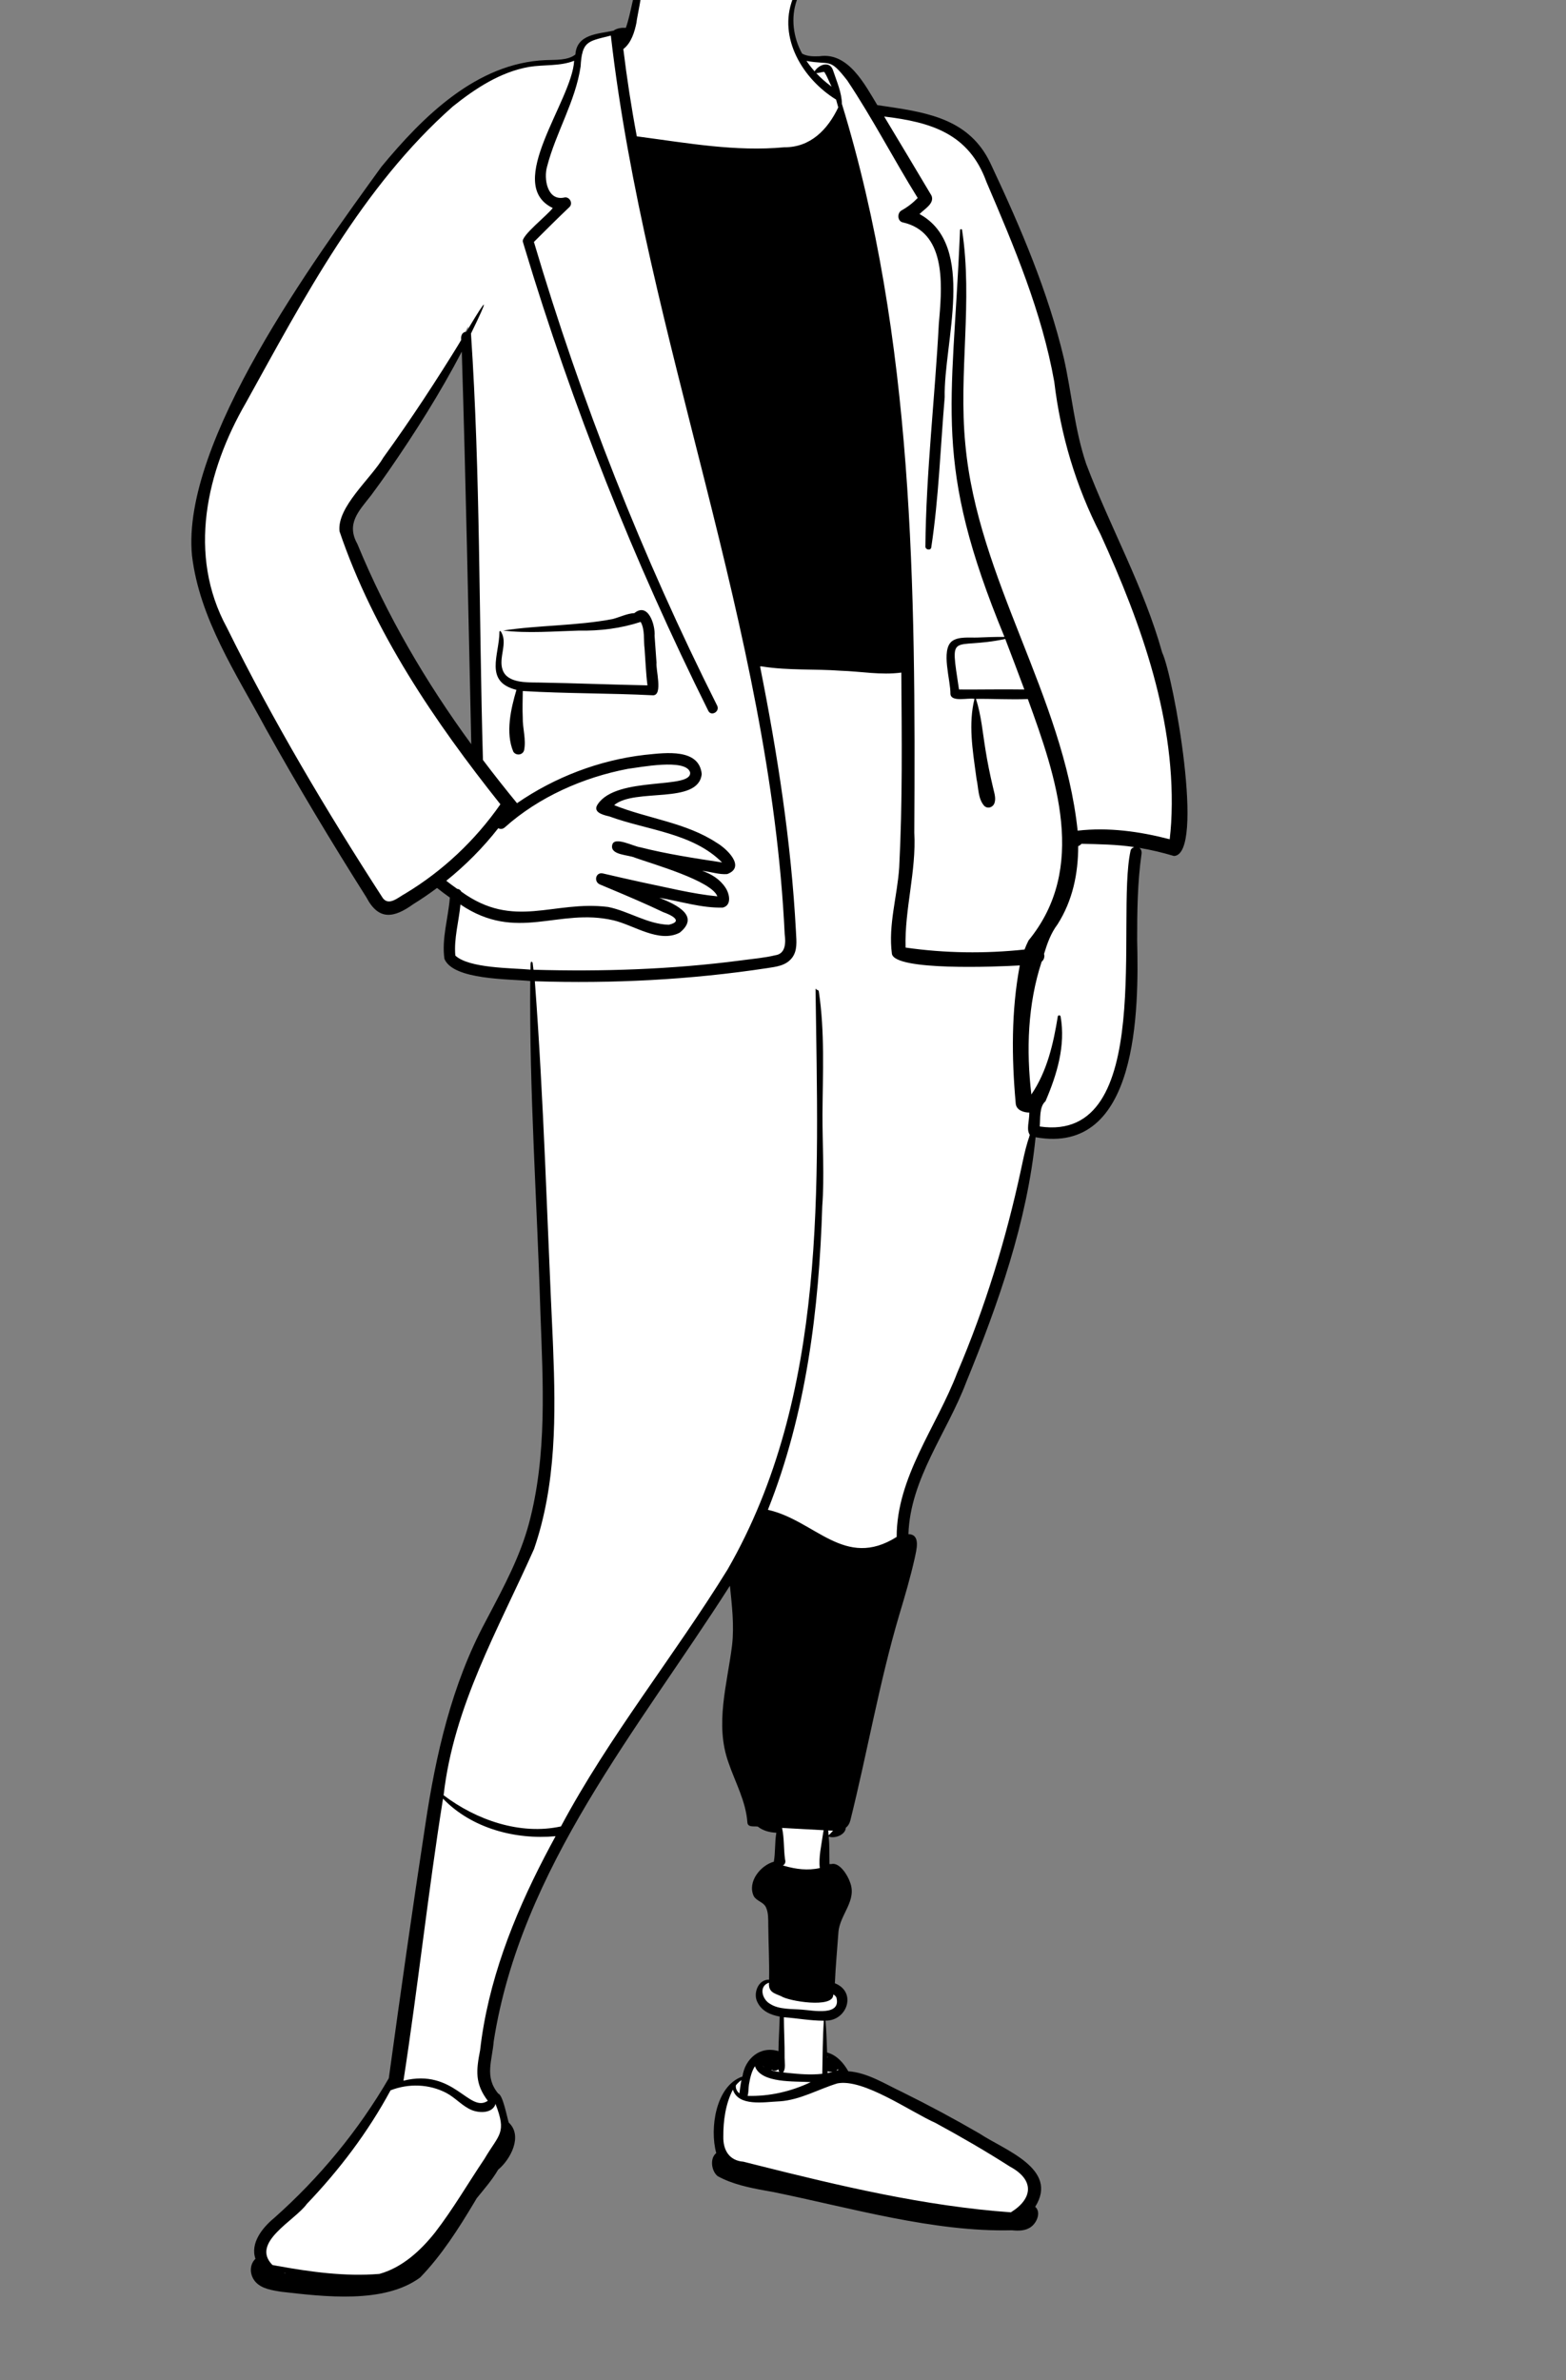 <?xml version="1.0" encoding="UTF-8"?>
<svg width="1645px" height="2500px" viewBox="0 0 1645 2500" version="1.1" xmlns="http://www.w3.org/2000/svg" xmlns:xlink="http://www.w3.org/1999/xlink">
    <rect x="0" y="0" width="1645" height="2500" fill="#808080" stroke="none"/>
    <!-- Generator: Sketch 62 (91390) - https://sketch.com -->
    <title>pose/standing/blazer-1</title>
    
    <g id="pose/standing/blazer-1" stroke="none" stroke-width="1" fill="none" fill-rule="evenodd">
        <path d="M381.058,600.955 C414.026,674.271 454.784,739.093 503.051,803.83 C499.667,650.864 496.752,497.076 491.763,342.705 C461.197,402.356 428.629,456.337 385.151,515.555 C351.066,551.993 366.959,567.117 381.058,600.955 Z M272.978,2390.569 C269.158,2385.161 271.419,2378.286 276.703,2374.779 C265.452,2350.513 299.355,2331.781 316.042,2313.515 C353.971,2272.355 413.723,2213.355 419.042,2161.383 C437.13,2043.474 447.468,1925.149 476.433,1808.62 C493.642,1734.607 541.42,1675.219 562.768,1602.514 C599.893,1410.37 551.933,1217.682 560.225,1023.622 C455.595,1013.355 469.146,1026.408 480.353,939.353 C473.35,934.491 466.528,929.34 460.152,924.152 C443.448,933.067 423.729,954.924 405.335,953.768 C399.513,952.406 395.316,945.105 391.322,938.835 C361.784,892.243 334.326,846.698 307.444,799.744 C158.787,565.273 192.411,512.179 331.075,287.416 C389.472,200.611 461.201,74.295 572.45,65.53 C585.88,65.541 600.04,64.825 611.609,56.376 C611.691,42.921 618.564,38.58 636,36.121 C645.818,35.112 653.522,29.385 663.106,31.722 C669.944,8.885 668.573,-9.48 675.993,-32.076 C701.41,-70.639 783.866,-51.399 814.06,-39.305 C851.581,-26.254 815.889,32.157 840.378,58.831 C845.716,61.813 851.273,63.242 858.388,63.239 C888.725,56.483 903.509,92.921 917.85,116.956 C958.9,122.019 989.664,128.115 1008.548,142.917 C1025.868,155.996 1038.6,177.033 1055.527,220.538 C1090.974,298.126 1114.216,375.184 1124.483,449.518 C1133.417,499.89 1158.24,543.483 1178.165,589.235 C1227.082,708.36 1248.199,787.261 1236.489,892.111 C1224.07,889.885 1211.549,885.369 1198.476,883.683 L1193.192,896.19 C1192.857,895.938 1192.719,895.659 1192.696,895.58 C1177.356,1000.526 1219.437,1214.224 1082.148,1186.105 C1070.035,1301.597 1031.4,1404.265 984.912,1500.838 C966.111,1537.17 947.205,1575.568 947.519,1618.231 L954.596,1618.389 C955.799,1618.416 956.185,1618.661 956.189,1618.663 C957.536,1618.992 955.972,1629.504 954.462,1635.45 C932.253,1713.937 913.047,1792.416 895.803,1871.851 C892.163,1882.555 890.591,1911.37 882.167,1916.257 C882.534,1920.191 870.916,1927.902 870.018,1927.652 C872.042,1942.809 864.709,1949.592 864.956,1964.98 C864.916,1964.615 875.259,1965.153 874.808,1964.841 C880.983,1964.842 887.98,1977.956 888.065,1986.842 C888.628,1997.548 879.583,2007.612 876.421,2018.116 C871.519,2041.165 872.284,2064.53 870.103,2087.725 C890.688,2092.396 886.068,2114.286 868.017,2115.364 C868.017,2115.363 864.729,2145.947 865.378,2161.192 C877.762,2162.678 883.264,2173.718 887.354,2182.283 C902.586,2182.453 916.842,2189.387 930.986,2196.61 C963.956,2212.772 996.335,2229.7 1025.703,2246.847 C1051.614,2264.079 1108.092,2283.027 1078.768,2319.271 C1079.213,2320.206 1072.476,2337.025 1063.387,2335.493 C1018.548,2339.85 848.037,2302.809 808.59,2294.594 C795.202,2291.41 736.615,2283.777 760.945,2263.995 C751.878,2238.664 751.478,2190.6 778.828,2184.732 C781.484,2160.931 801.512,2152.576 821.488,2161.383 C821.362,2144.263 822.429,2129.443 822.608,2112.314 C812.993,2111.047 802.347,2107.477 799.568,2100.183 C796.933,2096.156 797.955,2082.448 807.855,2082.347 C808.145,2082.327 815.298,2082.67 815.586,2082.664 C814.44,2054.953 816.856,2031.435 812.708,2003.675 C810.484,1994.459 803.207,1992.957 798.444,1988.215 C793.973,1974.426 807.722,1963.289 819.485,1960.969 C822.48,1946.951 816.156,1932.103 819.485,1918.347 C811.815,1918.092 805.827,1917.699 800.845,1913.04 C798.682,1910.92 795.141,1911.563 792.389,1911.375 C789.722,1882.433 771.673,1857.715 767.669,1829.875 C762.029,1796.919 772.659,1762.531 776.467,1728.944 C779.551,1701.011 774.635,1672.427 772.179,1644.992 C671.099,1806.358 534.607,1961.864 510.17,2158.293 C507.568,2173.413 505.99,2190.327 519.93,2205.136 L520.528,2205.306 C524.072,2212.424 526.299,2225.992 528.841,2233.333 C542.005,2243.735 529.922,2263.711 520.413,2272.714 C517.529,2276.001 515.07,2279.815 512.436,2283.261 C462.764,2342.604 457.145,2409.655 361.794,2405.13 C338.353,2403.663 283.501,2404.408 272.978,2390.569 Z" id="🎨-Background" fill="#FFFFFF"></path>
        <path d="M672.069,-22.979 C680.118,-28.438 668.658,18.926 668.638,23.482 C666.668,33.341 663.178,45.131 654.768,51.532 C658.517,82.233 663.184,112.839 668.928,143.221 L672.306,143.666 C722.427,150.313 772.876,159.451 823.837,154.69 C851.3,154.909 869.461,136.104 880.548,112.791 L878.258,104.582 L878.258,104.582 C843.416,83.173 816.992,39.833 832.708,-1.109 C833.728,-3.768 837.978,-2.688 837.048,0.091 C830.453,18.569 833.226,39.392 842.588,56.351 C848.438,59.461 854.668,59.251 860.938,59.051 C891.186,54.625 908.541,88.984 921.568,110.391 L932.963,112.079 C976.559,118.56 1018.602,126.231 1040.13,170.92 L1042.097,175.104 C1072.548,239.981 1101.011,306.699 1117.598,376.601 C1125.858,413.391 1128.848,451.301 1140.966,487.182 C1166.127,553.81 1201.583,616.424 1220.808,685.402 C1232.737,710.289 1266.308,897.639 1233.188,899.062 C1221.278,895.492 1209.148,892.601 1196.888,890.551 C1198.778,891.992 1199.468,894.442 1199.108,896.942 C1194.828,926.971 1194.508,957.391 1194.528,987.674 C1196.281,1060.362 1196.038,1214.032 1087.828,1194.461 C1078.962,1283.353 1048.667,1369.356 1014.996,1451.651 C994.987,1504.692 956.187,1553.077 954.238,1611.341 C967.637,1611.543 962.45,1628.603 960.798,1636.831 C956.292,1656.972 950.425,1676.793 944.487,1696.561 C923.565,1767.416 911.083,1840.645 893.168,1912.312 C892.198,1915.761 890.568,1918.112 888.488,1919.702 C888.141,1927.14 876.863,1931.454 870.508,1928.952 C871.404,1937.984 871.155,1947.107 871.28,1956.165 L871.308,1957.862 L873.258,1957.841 C881.749,1955.654 890.331,1969.402 892.727,1976.471 C900.786,1996.229 882.096,2010.724 880.708,2029.532 C879.439,2047.41 877.756,2065.115 876.988,2083.041 C900.304,2092.147 889.969,2122.619 867.148,2122.312 C868.215,2133.424 868.359,2144.634 868.828,2155.761 C878.763,2158.369 886.201,2166.747 891.088,2175.492 C911.161,2176.851 929.478,2188.733 947.358,2197.141 C975.008,2210.791 1002.208,2225.381 1028.889,2240.852 C1054.858,2258.175 1112.679,2277.79 1087.408,2317.822 C1093.769,2323.306 1089.325,2334.063 1083.528,2338.55 L1083.328,2338.702 C1077.568,2343.211 1069.948,2343.211 1062.868,2342.471 C980.623,2344.531 893.961,2318.977 812.178,2302.291 L803.93,2300.816 C786.683,2297.693 769.162,2294.038 753.867,2285.651 C747.141,2280.161 745.492,2266.786 752.378,2261.391 C745.319,2235.837 751.686,2190.958 779.618,2181.081 C782.94,2162.117 798.244,2148.545 817.738,2154.312 C817.835,2142.18 818.82,2130.185 819.038,2118.051 C809.378,2116.232 800.468,2112.471 795.809,2103.291 C790.685,2094.151 796.243,2078.803 807.878,2079.312 C808.272,2060.403 807.203,2041.817 807.048,2022.942 L807.032,2021.805 C806.97,2015.694 807.216,2008.951 804.628,2003.341 C801.968,1997.551 794.888,1996.982 791.747,1991.482 C784.861,1976.697 798.649,1959.346 812.858,1955.371 C814.639,1945.47 813.719,1934.985 815.508,1924.992 C807.938,1924.551 801.488,1922.791 796.008,1918.492 C792.217,1917.913 785.518,1919.605 785.088,1914.152 C783.548,1891.921 772.338,1872.112 765.279,1851.381 C750.699,1811.035 763.929,1768.905 768.998,1728.101 C771.388,1707.282 768.868,1686.381 766.738,1665.532 C670.53,1816.291 547.141,1962.076 518.628,2143.961 C517.047,2164.426 508.69,2181.279 523.368,2198.931 C528.31,2200.401 532.491,2223.48 534.398,2229.341 C549.437,2243.261 536.323,2268.097 523.248,2278.871 C516.984,2289.684 508.607,2299.171 500.769,2308.852 L498.245,2313.09 C481.643,2340.881 463.911,2368.75 441.399,2392.035 C403.52,2420.106 340.064,2412.123 295.468,2407.072 L291.954,2406.499 C282.553,2404.942 272.028,2402.734 266.598,2394.331 C261.958,2387.161 262.578,2377.862 268.348,2372.482 C262.622,2355.984 275.668,2339.758 287.938,2329.631 C335.49,2287.44 376.484,2237.827 408.418,2182.831 C420.656,2093.896 433.222,2004.991 446.829,1916.251 C457.81,1842.845 474.537,1769.32 509.858,1703.461 L513.009,1697.461 C529.564,1666.002 546.154,1635.094 555.539,1600.492 C574.989,1528.007 570.33,1452.145 567.637,1377.942 C564.171,1262.144 555.924,1146.291 556.998,1030.402 C535.22,1028.117 476.143,1029.503 466.847,1007.112 C463.8,985.772 470.943,964.042 472.558,942.721 C467.958,939.501 463.468,936.112 459.098,932.631 C450.998,938.681 442.638,944.381 434.048,949.7 C413.501,964.504 397.609,966.864 384.898,942.532 C348.099,884.339 312.609,825.295 279.117,765.132 C248.051,707.416 209.549,649.821 201.663,583.369 C190.199,463.798 330.405,272.367 400.607,175.21 C444.182,122.456 500.674,66.233 572.998,63.152 L573.921,63.112 C583.434,62.741 596.701,63.527 604.418,57.261 C605.915,35.677 628.064,35.771 644.518,32.211 C647.925,29.601 653.097,28.977 657.458,29.202 C663.361,12.223 664.709,-6.556 672.069,-22.979 Z M468.828,2198.232 C450.775,2188.821 429.237,2188.08 410.238,2195.511 C386.687,2239.194 356.529,2279.068 322.267,2314.87 C309.764,2332.347 262.772,2355.391 286.208,2378.971 L290.968,2379.842 C326.425,2386.264 362.412,2391.235 398.528,2388.321 C422.474,2381.68 441.807,2363.93 457.039,2344.733 C475.954,2320.204 491.57,2293.204 508.867,2267.512 C524.398,2241.167 532.587,2240.815 520.408,2209.522 C520.388,2210.131 520.238,2210.761 519.928,2211.381 C515.628,2220.062 502.428,2219.272 494.978,2216.001 C485.268,2211.732 478.208,2203.171 468.828,2198.232 Z M298.238,2387.072 C298.598,2387.242 298.968,2387.411 299.338,2387.572 C299.608,2387.572 299.878,2387.581 300.148,2387.591 L298.238,2387.072 L298.238,2387.072 Z M982.849,2229.829 C956.077,2217.84 906.976,2182.88 879.628,2188.211 C859.424,2194.387 840.796,2205.471 819.258,2207.053 L818.332,2207.089 C802.964,2207.761 775.639,2212.868 769.858,2194.791 C762.207,2209.424 759.695,2227.519 759.809,2244.071 C759.491,2258.166 765.939,2269.338 780.918,2270.461 L794.784,2273.955 C882.646,2296.038 971.332,2317.108 1061.878,2323.631 C1085.644,2308.795 1086.232,2289.245 1061.028,2275.692 C1035.578,2259.411 1009.388,2244.232 982.849,2229.829 Z M465.358,1889.161 C449.622,1987.7 439.055,2086.807 423.818,2185.391 C476.959,2172.062 492.671,2219.83 512.428,2206.492 C498.57,2188.264 500.242,2174.49 504.338,2153.282 C512.468,2081.775 539.075,2013.739 572.068,1950.251 C575.828,1942.992 579.688,1935.782 583.598,1928.601 C541.178,1932.46 495.514,1920.354 465.358,1889.161 Z M793.018,2170.161 C789.367,2175.812 787.932,2182.644 786.768,2189.181 C786.168,2192.562 786.498,2197.541 785.298,2201.331 C808.118,2202.003 831.078,2196.704 851.638,2186.891 C835.309,2185.721 799.365,2188.495 793.018,2170.161 Z M778.828,2184.732 C776.608,2186.312 774.688,2188.141 773.028,2190.171 C772.468,2193.322 774.098,2196.761 776.738,2198.711 C777.268,2194.094 777.91,2189.317 778.828,2184.732 Z M823.408,2118.751 C823.478,2133.004 824.346,2147.077 824.188,2161.322 C824.165,2166.272 825.632,2172.511 822.608,2176.711 L827.41,2177.214 C839.45,2178.459 851.727,2179.51 863.758,2178.131 C864.146,2159.585 864.157,2140.952 865.378,2122.411 C850.542,2122.318 838.013,2119.824 823.408,2118.751 Z M869.378,2175.551 C869.358,2176.131 869.348,2176.721 869.368,2177.291 C871.098,2176.961 872.818,2176.581 874.518,2176.121 C873.123,2175.989 871.687,2176.225 870.318,2175.742 C870.002,2175.705 869.678,2175.663 869.378,2175.551 Z M817.558,2173.341 C816.036,2175.059 813.072,2175.376 811.198,2174.221 C810.818,2174.301 810.438,2174.351 810.038,2174.371 L809.698,2174.362 L809.698,2174.362 L811,2174.695 C813.716,2175.374 815.819,2175.789 818.608,2176.192 C818.118,2175.312 817.788,2174.351 817.558,2173.341 Z M879.998,2173.261 C879.648,2173.911 879.168,2174.461 878.578,2174.902 C879.248,2174.681 879.928,2174.461 880.588,2174.211 C880.408,2173.891 880.208,2173.572 879.998,2173.261 Z M801.328,2169.351 C801.587,2169.935 802.147,2170.843 802.788,2171.322 C802.218,2170.721 801.718,2170.062 801.328,2169.351 Z M868.998,2160.161 C869.008,2160.511 869.018,2160.851 869.038,2161.192 C869.223,2161.017 869.434,2160.814 869.698,2160.711 C869.458,2160.532 869.218,2160.351 868.998,2160.161 Z M807.808,2082.431 C796.622,2086.072 800.537,2100.119 809.008,2104.721 C818.218,2110.801 832.128,2109.851 842.7,2110.771 C854.06,2111.569 883.849,2117.78 878.588,2097.931 C877.788,2096.501 876.718,2095.591 875.538,2094.862 C875.438,2095.112 875.328,2095.341 875.218,2095.572 C874.757,2109.436 828.555,2101.932 820.579,2096.651 L820.075,2096.431 C813.358,2093.536 807.001,2092.345 807.808,2082.431 Z M821.488,1919.891 C823.913,1930.76 823.117,1942.062 824.648,1952.961 C825.608,1956.121 824.378,1958.232 822.408,1959.312 L823.82,1959.725 C836.067,1963.235 848.418,1964.891 861.168,1962.032 C859.75,1950.609 862.929,1937.673 864.528,1926.121 C864.788,1924.801 864.898,1923.492 865.188,1922.291 L821.488,1919.891 L821.488,1919.891 Z M870.018,1922.551 C870.231,1924.182 870.204,1925.959 870.388,1927.652 C870.428,1927.591 870.468,1927.532 870.528,1927.492 C872.128,1926.101 873.578,1924.312 875.108,1922.772 C873.43,1922.745 871.71,1922.645 870.018,1922.551 Z M799.468,699.822 L798.418,700.032 C816.704,791.66 831.096,884.458 836.078,977.921 L836.145,979.292 C836.64,988.485 837.882,998.655 831.768,1006.301 C825.318,1014.371 815.268,1015.391 805.738,1016.862 C725.11,1029.122 643.333,1033.266 561.828,1030.612 C571.244,1156.244 574.731,1282.247 580.708,1408.081 L580.976,1414.677 C583.808,1485.822 584.475,1558.9 560.976,1626.944 C523.418,1711.334 476.628,1791.608 465.988,1885.572 C500.429,1911.662 546.64,1927.693 589.258,1918.301 C639.918,1823.413 707.935,1739.723 764.238,1648.522 C869.82,1465.106 859.387,1243.263 856.708,1039.871 C856.331,1038.455 857.752,1037.965 857.668,1039.621 C858.758,1039.522 859.898,1040.032 860.109,1041.282 C866.533,1083.91 864.243,1127.301 863.97,1170.261 C863.871,1202.311 866.086,1235.598 863.728,1267.062 C860.39,1375.153 846.891,1484.718 806.628,1585.782 C856.44,1596.935 887.164,1648.801 941.898,1614.251 C941.907,1551.167 983.77,1498.839 1005.498,1441.862 C1034.832,1373.159 1056.808,1301.426 1072.503,1228.422 L1074.169,1220.62 C1076.211,1211.08 1078.45,1201.185 1081.928,1192.022 C1077.775,1186.967 1081.348,1177.218 1081.238,1168.541 C1075.311,1168.54 1067.707,1166.075 1066.985,1159.24 L1066.957,1158.921 C1062.6,1110.885 1062.232,1061.511 1071.228,1013.992 L1069.958,1014.069 C1047.457,1015.391 939.821,1019.902 936.898,1001.791 C932.888,971.421 942.578,941.312 944.559,911.161 C948.113,843.035 947.255,774.645 946.788,706.431 C925.192,709.298 904.456,705.17 883.088,704.483 C855.97,702.474 828.042,704.301 801.252,700.111 L799.468,699.822 Z M1136.048,886.251 C1134.968,887.522 1133.788,888.291 1132.588,888.681 C1132.598,917.551 1126.778,945.942 1110.829,970.942 C1103.826,980.219 1100.063,990.91 1096.708,1001.921 C1097.672,1004.914 1096.46,1008.362 1094.208,1010.072 C1079.469,1054.927 1077.949,1102.952 1083.388,1149.541 C1099.964,1125.197 1106.541,1096.147 1111.178,1067.501 C1111.428,1066.062 1113.808,1066.081 1114.068,1067.501 C1119.57,1098.123 1110.246,1128.713 1098.208,1156.702 C1091.527,1162.344 1092.968,1175.18 1092.188,1183.171 C1214.379,1201.001 1171.887,966.097 1187.538,893.751 C1187.828,891.761 1189.518,890.312 1191.438,889.702 C1173.111,886.901 1154.54,886.695 1136.048,886.251 Z M641.648,37.362 L639.533,37.897 C617.245,43.482 611.322,43.603 609.906,69.841 C604.356,106.887 583.869,139.2 574.659,175.022 C570.975,187.671 574.873,210.986 592.338,207.562 C597.998,205.822 602.408,213.461 598.128,217.511 C585.478,229.492 573.198,241.841 560.848,254.112 C610.44,421.712 674.862,584.959 753.338,741.141 C756.448,747.341 747.118,752.791 744.028,746.591 C666.013,589.909 601.128,426.717 550.768,259.073 L549.247,253.991 C547.022,247.819 575.462,225.7 580.638,218.482 C528.781,193.469 601.001,105.934 603.108,63.841 C588.094,69.745 571.443,67.707 555.768,70.271 C525.648,75.56 499.212,92.983 475.714,111.789 C380.265,196.178 319.268,313.017 258.253,423.142 C216.699,494.996 196.67,582.827 238.366,659.262 C286.751,757.259 342.877,851.716 402.218,943.412 C408.737,951.889 418.757,942.156 425.628,938.581 C465.095,914.833 499.318,882.527 525.638,844.751 C456.625,758.119 392.421,663.477 356.646,558.07 C353.787,532.427 389.689,502.712 402.788,480.431 C431.718,440.494 458.743,399.154 484.548,357.152 C483.736,353.001 485.452,348.433 489.848,348.562 L492.395,344.307 C512.048,311.572 514.259,310.341 494.738,350.351 C504.667,498.366 503.014,649.246 507.308,798.192 C518.918,813.581 530.868,828.711 543.098,843.601 C582.77,816.226 629.439,798.373 677.369,792.841 L679.199,792.66 C699.396,790.613 734.394,785.923 737.12,812.943 C733.819,845.5 666.622,827.197 645.138,845.661 C680.356,859.873 720.713,863.878 753.048,885.302 C763.419,891.361 783.752,910.665 763.888,918.052 C755.22,918.794 746.269,915.423 737.608,914.681 C747.355,917.97 756.32,923.54 762.028,932.272 C766.138,938.261 769.138,950.692 759.318,953.253 C736.932,953.886 714.638,946.577 692.588,942.942 L694.547,943.739 C710.621,950.328 735.606,962.163 713.958,979.614 C692.284,990.847 666.046,971.738 644.459,966.638 C586.31,953.091 543.297,990.216 483.688,950.022 C482.014,967.724 476.664,985.937 478.307,1003.654 C492.627,1017.075 537.294,1016.631 557.248,1018.411 L557.267,1018.272 C557.469,1016.331 556.504,1007.1 559.488,1011.081 C559.768,1013.572 560.068,1016.051 560.378,1018.541 C632.939,1020.641 705.783,1018.198 777.805,1008.822 L780.848,1008.421 C791.908,1006.942 803.468,1005.971 814.327,1003.33 C825.432,1001.835 825.455,989.98 824.275,981.252 C809.025,658.952 678.26,355.889 641.648,37.362 Z M847.178,63.982 C849.748,67.812 852.598,71.461 855.678,74.912 C860.411,67.56 871.973,63.408 875.239,74.361 C878.934,85.63 884.223,97.216 884.378,109.152 C959.96,355.992 961.877,618.467 960.406,874.501 C962.669,915.112 950.095,954.865 951.258,995.251 C992.658,1001.221 1034.658,1001.732 1076.228,997.312 C1077.458,994.081 1078.848,990.902 1080.424,987.78 C1142.652,911.778 1109.651,816.535 1079.688,734.211 C1061.57,734.978 1043.344,733.828 1025.208,734.051 C1030.812,751.425 1032.256,769.807 1035.238,787.772 C1037.268,800.574 1039.861,813.275 1042.837,825.882 L1043.637,829.243 C1044.76,833.892 1046.249,838.911 1044.618,843.522 C1043.018,848.072 1037.498,849.911 1033.837,846.371 C1027.239,838.835 1027.947,827.606 1025.817,818.261 L1025.29,814.339 C1021.678,787.815 1017.091,760.336 1023.648,734.041 C1017.132,732.639 999.32,737.786 998.386,729.011 C998.66,714.518 988.167,683.117 999.848,673.572 C1006.798,668.261 1018.748,669.942 1026.898,669.612 C1036.318,669.232 1045.728,668.881 1055.138,668.942 C979.515,485.858 1000.545,429.501 1008.219,247.293 L1008.448,241.732 C1008.428,240.532 1010.358,240.232 1010.568,241.442 C1022.132,316.076 1006.718,391.64 1014.02,466.511 C1026.987,608.765 1116.967,730.901 1132.008,872.471 C1164.456,868.701 1197.269,873.326 1228.718,881.482 C1229.378,875.732 1229.888,869.961 1230.248,864.192 C1236.216,758.521 1199.206,655.895 1156.021,561.12 C1130.142,510.814 1114.144,457.122 1107.448,400.982 C1094.448,327.86 1065.275,258.981 1036.196,191.055 C1017.813,140.266 978.075,128.29 928.798,122.391 C945.418,149.992 961.938,177.652 978.429,205.332 C982.107,213.703 970.828,219.678 965.908,224.832 C1026.443,257.904 991.097,360.035 992.349,417.261 C987.855,469.847 986.16,522.732 978.238,574.952 C977.658,578.572 972.118,577.511 972.066,574.121 C972.798,495.876 982.11,417.948 986.198,339.831 L986.795,332.963 C989.941,296.032 992.533,243.688 948.608,233.641 C942.618,232.662 942.158,223.742 946.968,221.062 C953.368,217.492 958.978,213.131 963.998,207.942 C938.674,167.206 916.59,124.291 889.938,84.443 C870.993,60.131 872.77,68.704 847.178,63.982 Z M724.849,810.96 C719.951,796.51 672.424,805.921 659.738,807.492 C612.958,816.341 565.878,837.081 530.248,869.022 C528.048,870.992 525.448,870.961 523.398,869.891 C507.439,890.315 489.01,908.826 468.798,925.091 C472.498,928.011 476.298,930.841 480.208,933.551 C482.078,933.751 483.768,934.721 484.528,936.461 C540.139,976.829 581.049,945.341 638.818,952.613 C660.388,956.97 680.25,970.714 702.477,971.292 C718.789,967.576 704.427,960.745 696.808,958.101 C678.408,949.302 659.625,941.331 640.823,933.433 L630.248,928.992 C623.318,926.081 625.698,915.591 633.438,917.421 C646.988,920.621 660.578,923.661 674.178,926.652 C700.331,931.997 727.11,938.853 753.538,941.452 C747.663,925.093 685.33,907.425 667.207,900.923 C660.362,897.684 640.84,898.3 643.068,887.67 C644.868,877.779 665.641,889.106 672.568,889.911 C700.84,897.097 729.699,901.451 758.508,905.831 C727.564,874.73 679.598,872.046 640.078,857.481 L638.992,857.234 C631.963,855.595 622.337,852.504 628.05,844.503 C648.355,814.512 728.247,829.689 724.849,810.96 Z M666.378,643.971 C680.792,632.125 688.512,656.459 687.598,667.772 C688.278,677.162 689.008,686.551 689.619,695.942 C688.725,703.284 696.536,730.048 686.088,730.292 C640.424,727.969 594.837,728.556 549.158,725.801 C549.098,735.032 548.648,744.251 549.119,753.492 C548.87,765.046 552.878,776.587 550.538,788.011 C549.108,793.261 541.978,793.971 539.196,789.492 C530.851,769.827 536.587,744.461 542.498,724.572 C508.172,716.021 524.54,687.819 524.628,663.641 C524.578,663.001 525.218,662.671 525.739,662.792 C534.292,674.753 523.153,690.726 528.038,703.732 C532.934,717.526 553.239,716.715 565.508,716.876 L566.998,716.902 C604.713,717.551 642.403,719.108 680.118,719.841 C678.508,707.122 678.068,694.082 677.099,681.372 C675.878,672.233 677.639,661.401 672.998,653.211 C652.028,660.04 630.193,662.761 608.148,662.333 C581.866,663.043 554.244,665.41 528.548,662.271 C565.378,656.57 606.073,657.405 643.608,650.171 C651.068,648.237 658.684,644.338 666.378,643.971 Z M485.078,369.371 C462.353,412.808 436.232,454.138 408.408,494.381 C402.448,502.971 396.328,511.452 390.11,519.871 L389.343,520.856 C376.802,536.887 363.506,550.055 375.368,571.251 C406.133,646.105 447.324,716.402 495.048,781.641 C492.023,644.215 489.352,506.752 485.078,369.371 Z M1055.978,671.141 C998.923,683.119 997.855,660.688 1007.378,724.171 C1030.261,724.328 1053.13,723.811 1076.018,724.181 C1069.478,706.452 1062.698,688.801 1055.978,671.141 Z M865.848,75.541 C863.46,75.505 859.801,76.911 857.368,76.761 C862.052,81.768 867.209,86.318 872.637,90.33 L873.596,91.031 L873.162,90.197 C870.863,85.696 868.957,80.515 866.346,76.317 L865.848,75.541 Z" id="🖍-Ink" fill="#000000"></path>
    </g>
</svg>